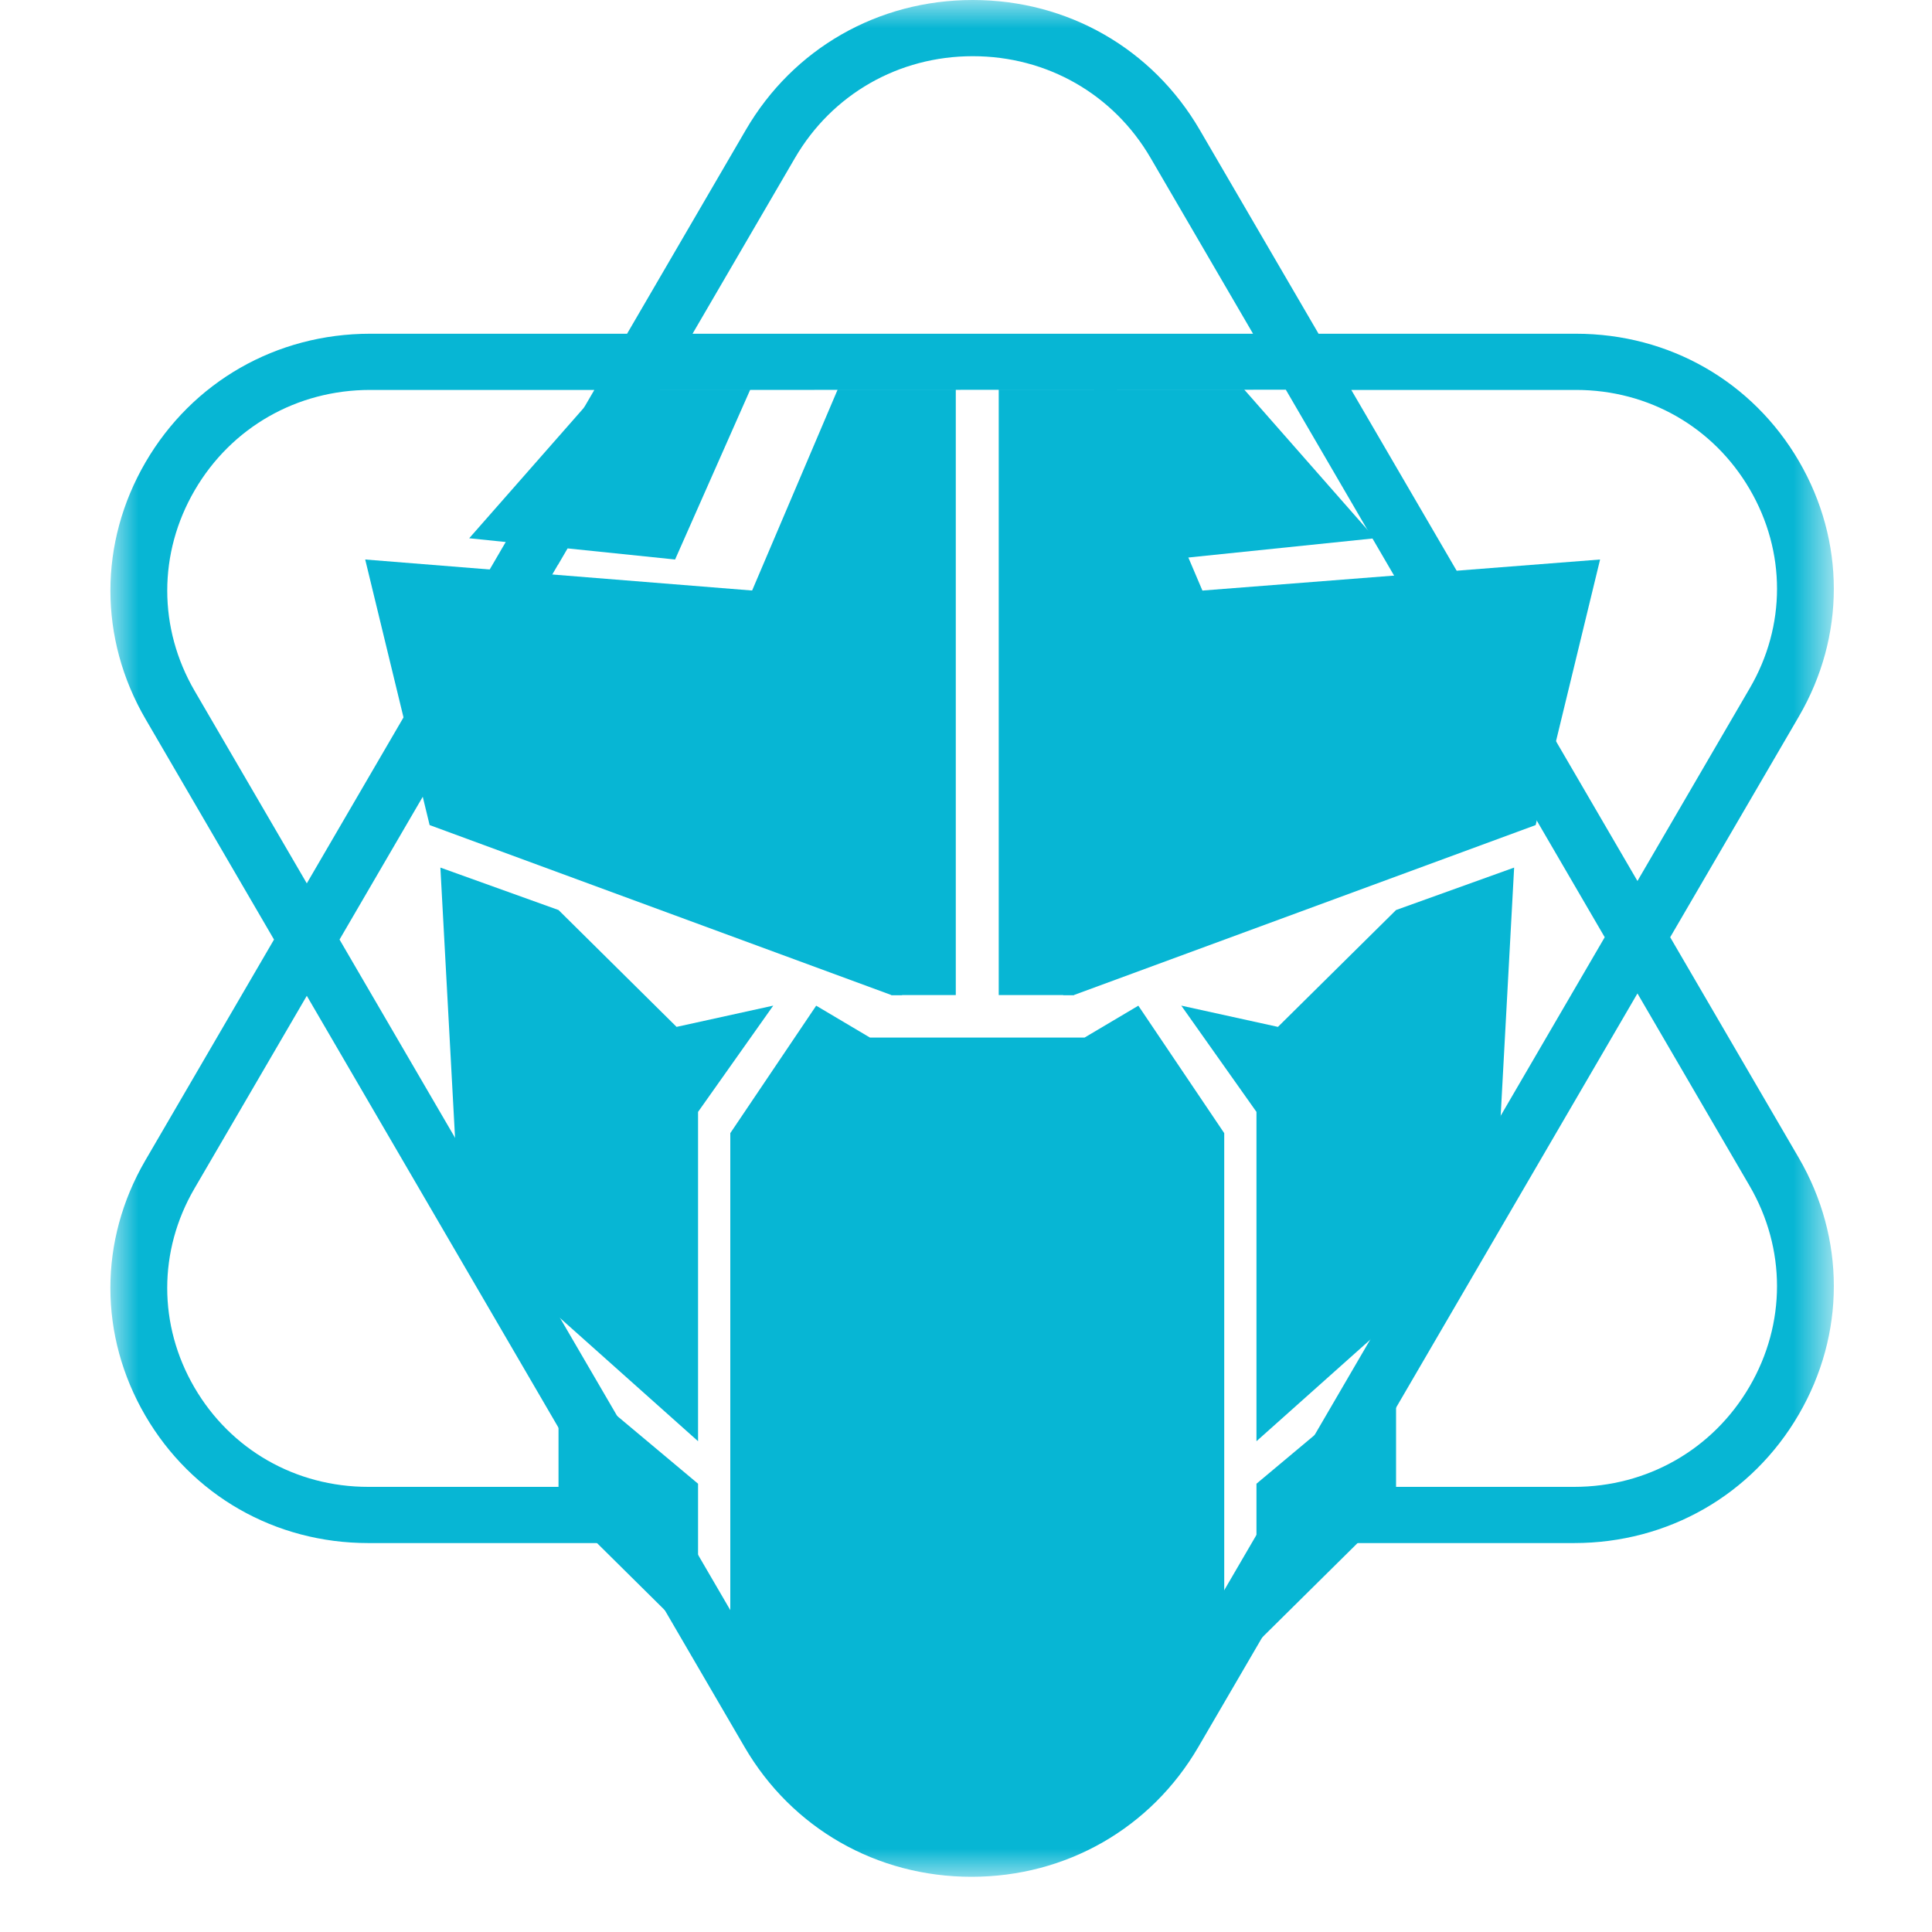 <svg width="35" height="35" viewBox="0 0 35 35" fill="none" xmlns="http://www.w3.org/2000/svg">
<mask id="mask0_2217_6490" style="mask-type:luminance" maskUnits="userSpaceOnUse" x="2" y="0" width="32" height="34">
<path fill-rule="evenodd" clip-rule="evenodd" d="M2 0H33.222V34H2V0Z" fill="white"/>
</mask>
<g mask="url(#mask0_2217_6490)">
<path fill-rule="evenodd" clip-rule="evenodd" d="M32.59 12.977L30.257 16.979L32.585 20.973C33.434 22.43 33.434 24.17 32.585 25.627C31.736 27.084 30.215 27.954 28.517 27.954H23.862L21.709 31.648C20.851 33.121 19.315 34 17.599 34C15.882 34 14.346 33.121 13.488 31.648L11.335 27.954H6.671C4.985 27.954 3.475 27.091 2.632 25.644C1.789 24.197 1.789 22.47 2.632 21.023L4.964 17.021L2.637 13.027C1.788 11.57 1.788 9.83 2.637 8.373C3.486 6.916 5.007 6.046 6.705 6.046H11.36L13.512 2.352C14.37 0.879 15.907 0 17.623 0C19.339 0 20.876 0.879 21.734 2.352L23.887 6.046H28.551C30.237 6.046 31.747 6.909 32.59 8.356C33.432 9.803 33.432 11.53 32.59 12.977ZM17.623 1.018C16.279 1.018 15.075 1.707 14.402 2.861L12.546 6.046H22.7L20.844 2.861C20.172 1.707 18.968 1.018 17.623 1.018ZM23.764 26.085L23.715 26.171L23.707 26.183L23.587 26.389L22.951 27.481L22.842 27.669L21.52 29.937L21.121 30.621L20.841 31.103L20.83 31.105L20.824 31.116C20.152 32.27 18.925 32.602 17.581 32.602C16.238 32.602 15.058 32.272 14.385 31.121L14.364 31.116L13.681 29.945L13.511 29.651L6.151 17.021L7.486 14.73L9.841 10.693L9.839 10.692L10.106 10.234L10.108 10.234L11.956 7.064L23.294 7.06L29.071 16.979L23.764 26.085ZM31.695 25.118C31.032 26.256 29.843 26.936 28.517 26.936H24.455L29.664 17.997L31.695 21.482C32.358 22.62 32.358 23.98 31.695 25.118ZM3.522 25.135C4.179 26.263 5.356 26.936 6.671 26.936H10.742L5.558 18.04L3.522 21.532C2.865 22.66 2.865 24.007 3.522 25.135ZM3.527 12.518C2.864 11.38 2.864 10.02 3.527 8.882C4.19 7.744 5.378 7.064 6.705 7.064H10.767L5.558 16.003L3.527 12.518ZM28.551 7.064C29.865 7.064 31.042 7.737 31.699 8.865C32.357 9.993 32.357 11.34 31.699 12.467L29.664 15.96L24.48 7.064H28.551Z" fill="#07B6D4"/>
</g>
<path d="M23.151 18.603L21.4 18.218L22.762 20.143V26.109L27.075 22.26L27.43 15.717L25.291 16.486L23.151 18.603Z" fill="#07B6D4"/>
<path d="M12.257 18.603L14.008 18.218L12.646 20.143V26.109L8.333 22.26L7.978 15.717L10.118 16.486L12.257 18.603Z" fill="#07B6D4"/>
<path fill-rule="evenodd" clip-rule="evenodd" d="M13.23 20.528L14.786 18.219L15.759 18.796H19.649L20.622 18.219L22.178 20.528V29.189L20.359 32.623H14.694L13.23 29.189V20.528Z" fill="#07B6D4"/>
<path d="M22.762 29.766L25.291 27.264V24.762L22.762 26.879V29.766Z" fill="#07B6D4"/>
<path d="M12.646 29.766L10.118 27.264V24.762L12.646 26.879V29.766Z" fill="#07B6D4"/>
<path fill-rule="evenodd" clip-rule="evenodd" d="M17.315 7.057H15.175L13.619 10.713L16.148 18.026H19.455L21.789 10.713L20.233 7.057H18.093V18.026H17.315V7.057Z" fill="#07B6D4"/>
<path d="M16.148 18.026L7.783 14.947L6.616 10.136L13.814 10.713L16.343 18.026H16.148Z" fill="#07B6D4"/>
<path d="M19.455 18.026L27.82 14.947L28.987 10.136L21.595 10.713L19.26 18.026H19.455Z" fill="#07B6D4"/>
<path d="M21.178 10.136L24.908 9.751L22.54 7.057H19.817L21.178 10.136Z" fill="#07B6D4"/>
<path d="M12.23 10.136L8.5 9.751L10.868 7.057H13.592L12.23 10.136Z" fill="#07B6D4"/>
</svg>
